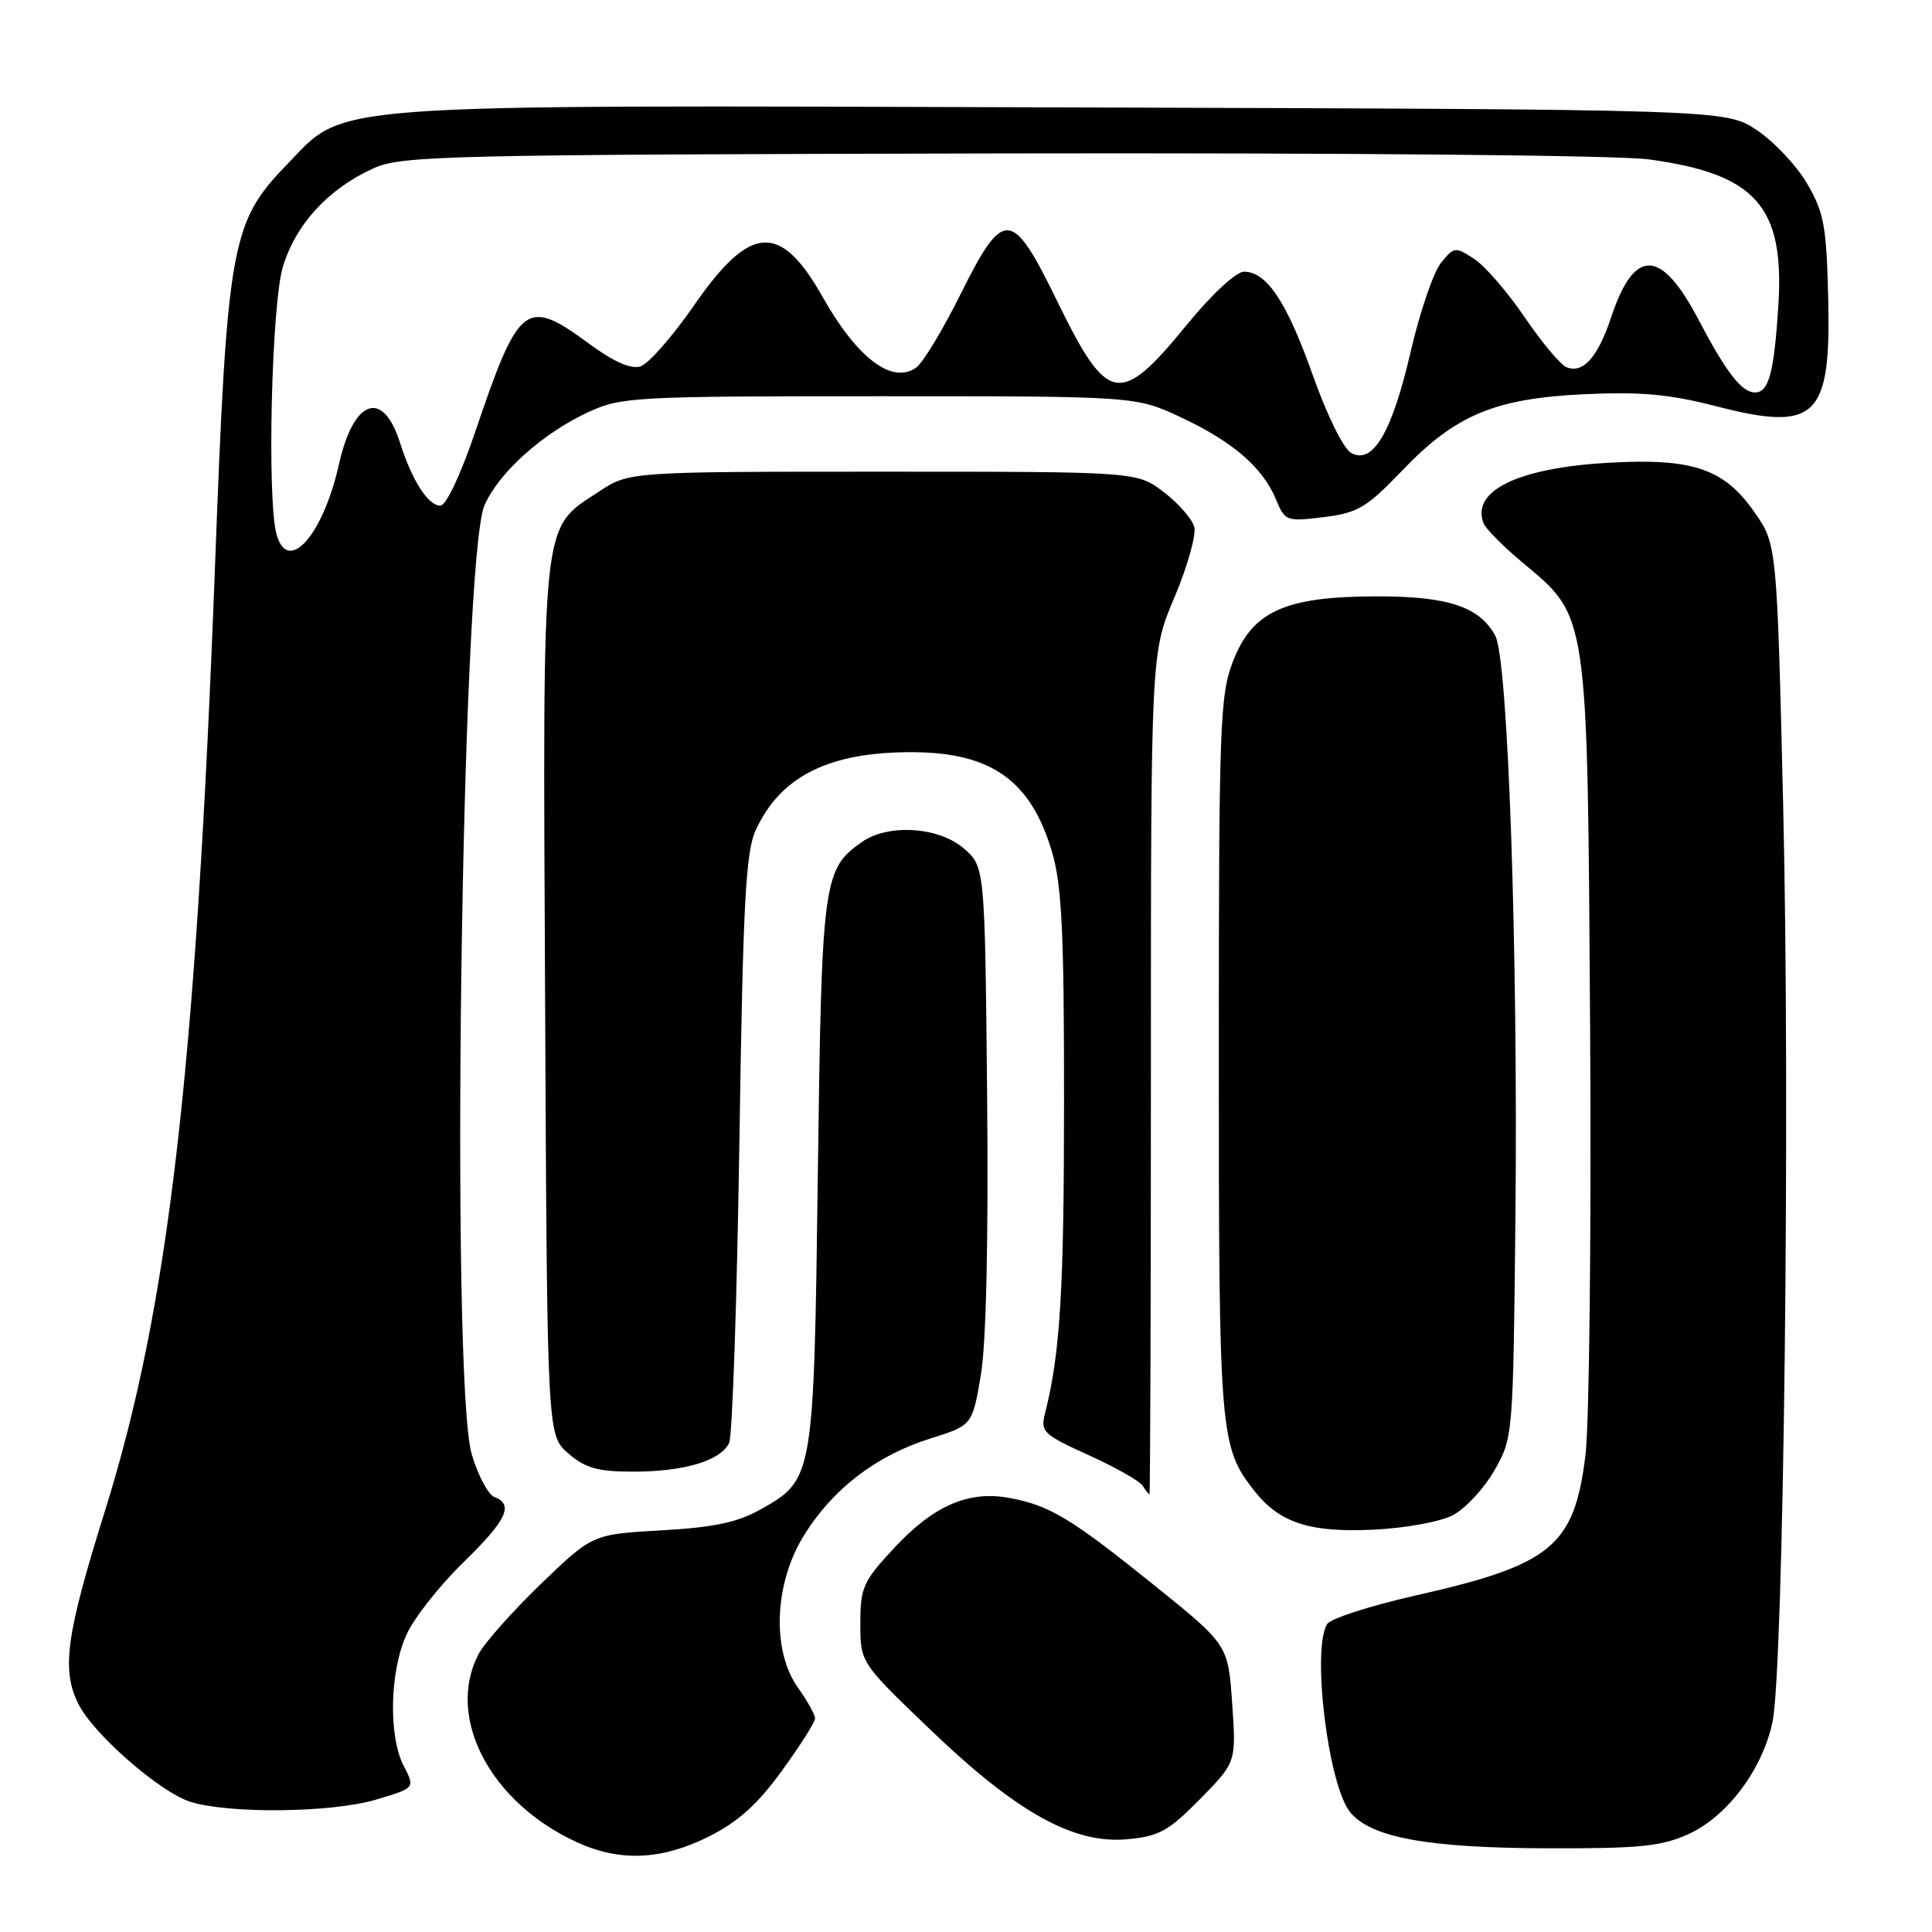 <?xml version="1.0" encoding="UTF-8" standalone="no"?>
<!DOCTYPE svg PUBLIC "-//W3C//DTD SVG 1.1//EN" "http://www.w3.org/Graphics/SVG/1.1/DTD/svg11.dtd" >
<svg xmlns="http://www.w3.org/2000/svg" xmlns:xlink="http://www.w3.org/1999/xlink" version="1.1" viewBox="0 0 256 256">
 <g >
 <path fill="currentColor"
d=" M 93.89 243.37 C 97.76 241.44 100.35 239.12 103.58 234.67 C 106.01 231.33 108.00 228.20 108.00 227.70 C 108.00 227.21 106.99 225.39 105.75 223.65 C 102.23 218.72 102.57 209.84 106.52 203.46 C 110.34 197.29 116.08 192.88 123.25 190.62 C 128.84 188.86 128.84 188.86 129.97 182.18 C 130.68 177.94 130.98 164.40 130.80 145.16 C 130.50 114.82 130.50 114.82 127.69 112.41 C 124.37 109.55 117.69 109.13 114.22 111.56 C 109.06 115.17 108.88 116.57 108.37 155.35 C 107.84 195.89 107.82 196.05 100.79 200.00 C 97.72 201.73 94.59 202.39 87.63 202.78 C 78.50 203.30 78.50 203.30 71.65 209.90 C 67.89 213.53 64.17 217.72 63.40 219.20 C 59.04 227.60 64.97 238.88 76.50 244.13 C 82.16 246.71 87.66 246.47 93.89 243.37 Z  M 223.69 243.05 C 228.85 240.71 233.51 234.51 234.86 228.20 C 236.35 221.20 237.23 146.48 236.28 106.80 C 235.45 72.11 235.45 72.11 232.43 67.80 C 228.38 62.03 224.17 60.65 212.79 61.34 C 201.06 62.05 194.94 65.06 196.57 69.32 C 196.85 70.05 199.14 72.36 201.66 74.47 C 210.52 81.88 210.33 80.59 210.70 136.43 C 210.87 163.34 210.59 188.73 210.08 192.84 C 208.59 204.88 205.62 207.34 187.58 211.41 C 181.59 212.77 176.32 214.46 175.86 215.19 C 173.78 218.47 175.98 236.52 178.90 240.12 C 181.62 243.48 189.15 244.86 205.00 244.91 C 217.18 244.95 220.17 244.65 223.69 243.05 Z  M 159.01 238.39 C 163.81 233.50 163.81 233.50 163.27 225.71 C 162.73 217.93 162.73 217.93 152.86 209.99 C 141.89 201.16 139.11 199.49 133.78 198.49 C 128.40 197.48 123.77 199.46 118.59 205.00 C 114.36 209.53 114.00 210.32 114.00 215.11 C 114.00 220.30 114.00 220.30 123.25 229.17 C 134.71 240.16 142.24 244.36 149.35 243.71 C 153.57 243.33 154.82 242.64 159.01 238.39 Z  M 49.82 238.46 C 55.01 236.92 55.01 236.92 53.50 234.01 C 51.44 230.01 51.64 221.37 53.91 216.50 C 54.93 214.30 58.30 210.04 61.39 207.03 C 67.14 201.43 68.12 199.37 65.51 198.36 C 64.69 198.05 63.34 195.51 62.51 192.71 C 59.66 183.14 61.12 74.11 64.19 66.98 C 66.05 62.66 71.89 57.41 77.95 54.61 C 82.29 52.60 84.04 52.50 116.50 52.50 C 150.50 52.50 150.50 52.50 156.50 55.31 C 163.36 58.52 167.32 61.94 169.08 66.19 C 170.27 69.06 170.46 69.13 175.40 68.52 C 179.93 67.96 181.08 67.27 185.77 62.38 C 192.85 54.97 198.05 52.79 210.00 52.23 C 217.40 51.89 221.24 52.24 227.37 53.82 C 240.63 57.25 242.61 55.37 242.25 39.68 C 242.02 29.94 241.70 28.17 239.44 24.31 C 238.04 21.92 235.03 18.73 232.77 17.23 C 228.65 14.50 228.65 14.50 141.14 14.23 C 41.14 13.93 45.99 13.57 37.95 21.88 C 30.62 29.45 30.09 32.41 28.49 75.00 C 25.96 142.00 22.31 173.35 13.91 200.19 C 8.71 216.80 8.10 221.36 10.46 225.92 C 12.51 229.89 21.21 237.46 25.17 238.73 C 30.26 240.36 43.94 240.21 49.82 238.46 Z  M 192.51 200.77 C 194.17 199.90 196.64 197.24 198.01 194.85 C 200.48 190.53 200.50 190.31 200.80 161.50 C 201.16 126.13 199.83 87.40 198.14 84.26 C 196.06 80.38 191.87 79.00 182.30 79.02 C 170.22 79.05 165.93 81.01 163.37 87.65 C 161.64 92.14 161.50 95.97 161.50 140.00 C 161.50 190.20 161.62 191.71 166.22 197.56 C 169.56 201.79 173.54 203.09 182.00 202.69 C 186.20 202.49 190.83 201.65 192.51 200.77 Z  M 152.50 142.25 C 152.50 86.50 152.50 86.50 155.63 79.13 C 157.34 75.08 158.52 70.89 158.25 69.83 C 157.97 68.77 156.15 66.69 154.20 65.20 C 150.66 62.50 150.66 62.50 117.00 62.50 C 83.35 62.50 83.35 62.50 79.33 65.16 C 71.65 70.24 71.92 67.72 72.23 132.54 C 72.50 190.17 72.50 190.17 75.31 192.59 C 77.57 194.54 79.22 195.00 83.91 195.00 C 90.68 195.00 95.52 193.55 96.62 191.18 C 97.04 190.26 97.65 172.40 97.97 151.50 C 98.45 119.64 98.80 112.93 100.14 110.00 C 103.43 102.82 109.92 99.60 121.02 99.67 C 131.42 99.73 136.64 103.49 139.41 112.93 C 140.70 117.33 141.00 123.63 140.99 145.93 C 140.99 171.00 140.48 179.33 138.49 187.20 C 137.85 189.74 138.19 190.06 144.27 192.82 C 147.82 194.43 151.04 196.26 151.42 196.88 C 151.81 197.49 152.20 198.00 152.31 198.00 C 152.41 198.00 152.50 172.91 152.50 142.25 Z  M 36.63 70.75 C 35.37 66.03 35.98 40.45 37.47 35.40 C 39.15 29.75 43.52 24.99 49.50 22.30 C 53.23 20.62 58.77 20.49 132.50 20.33 C 178.36 20.24 214.44 20.57 218.50 21.12 C 232.68 23.06 236.47 27.35 235.64 40.50 C 235.07 49.41 234.38 52.00 232.55 52.00 C 230.78 52.00 228.75 49.38 225.02 42.28 C 220.10 32.91 216.55 32.82 213.50 42.00 C 211.73 47.33 209.79 49.52 207.59 48.67 C 206.80 48.37 204.31 45.39 202.04 42.06 C 199.78 38.72 196.76 35.23 195.33 34.30 C 192.84 32.67 192.67 32.69 190.94 34.83 C 189.94 36.06 188.14 41.34 186.93 46.56 C 184.47 57.23 181.94 61.57 179.07 60.04 C 178.03 59.48 175.88 55.14 173.98 49.79 C 170.52 40.01 167.85 36.00 164.83 36.00 C 163.79 36.00 160.57 38.99 157.29 43.00 C 148.37 53.91 146.78 53.62 140.06 39.86 C 134.08 27.59 132.98 27.52 127.27 39.00 C 124.95 43.67 122.32 48.02 121.43 48.68 C 118.26 51.00 113.61 47.51 109.01 39.36 C 103.40 29.42 99.42 29.68 91.96 40.47 C 89.12 44.57 85.94 48.20 84.88 48.54 C 83.60 48.95 81.36 47.97 78.10 45.57 C 69.67 39.38 68.78 40.06 62.96 57.25 C 61.04 62.91 59.11 67.00 58.35 67.00 C 56.73 67.00 54.60 63.68 53.01 58.68 C 50.73 51.49 46.84 52.88 44.90 61.57 C 42.78 71.01 38.10 76.22 36.63 70.75 Z "/>
</g>
</svg>
